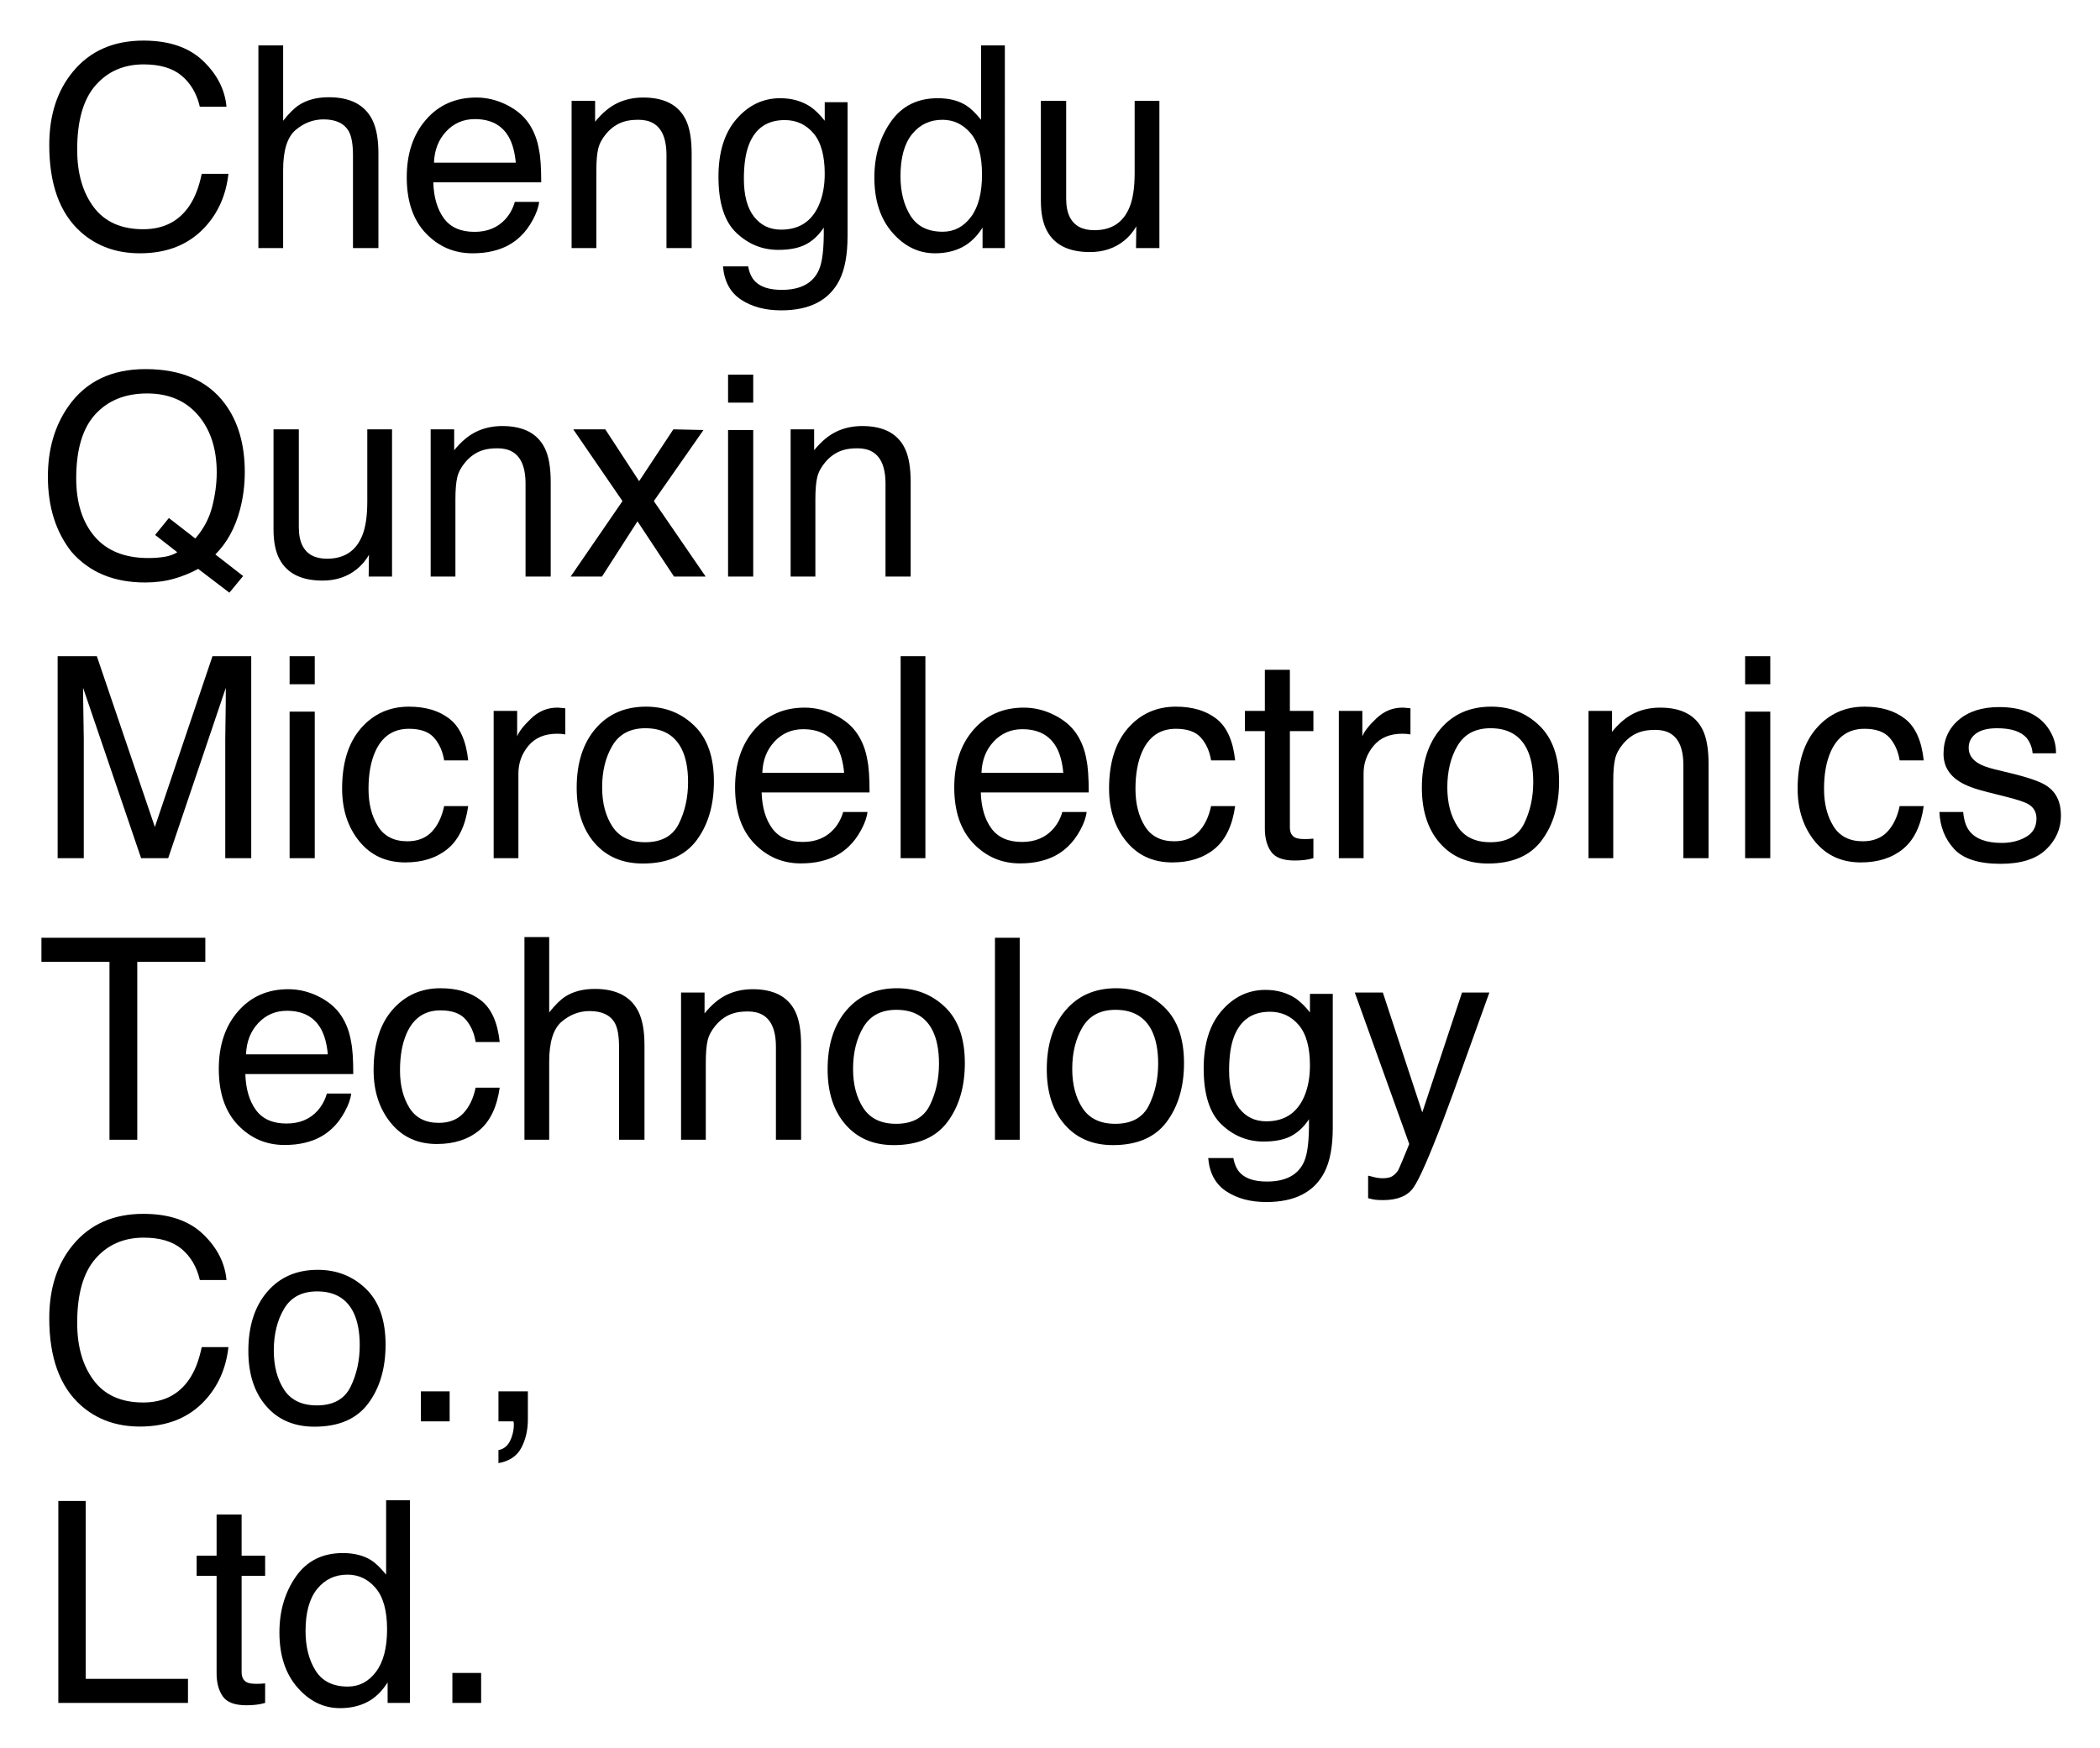 <svg xmlns="http://www.w3.org/2000/svg" role="img" xmlns:xlink="http://www.w3.org/1999/xlink" viewBox="-7.86 -2.86 447.46 372.46"><title>Chengdu Qunxin Microelectronics Technology Co., Ltd. (member) logo</title><defs><path d="M22.703-44.211c5.449 0 9.68 1.438 12.688 4.309 3.008 2.871 4.68 6.133 5.008 9.785h-5.68c-.645-2.773-1.93-4.969-3.855-6.594-1.922-1.621-4.621-2.43-8.098-2.43-4.238 0-7.664 1.488-10.27 4.469-2.609 2.977-3.91 7.543-3.91 13.695 0 5.039 1.176 9.125 3.527 12.262 2.355 3.133 5.863 4.699 10.535 4.699 4.297 0 7.566-1.648 9.812-4.949 1.191-1.738 2.078-4.023 2.664-6.855h5.688c-.508 4.531-2.188 8.328-5.039 11.398-3.418 3.691-8.031 5.535-13.828 5.535-5 0-9.203-1.512-12.602-4.543-4.473-4.004-6.707-10.184-6.707-18.543 0-6.348 1.68-11.551 5.039-15.613 3.633-4.414 8.645-6.625 15.027-6.625zm0 0" id="a"/><path d="M3.867-43.184h5.273v16.055c1.25-1.582 2.375-2.695 3.367-3.34 1.699-1.113 3.82-1.672 6.359-1.672 4.551 0 7.637 1.594 9.258 4.777.879 1.738 1.32 4.152 1.32 7.238V0h-5.422v-19.773c0-2.305-.293-3.996-.879-5.07-.957-1.719-2.754-2.578-5.391-2.578-2.188 0-4.168.75-5.949 2.258-1.777 1.504-2.664 4.344-2.664 8.523V0H3.867zm0 0" id="b"/><path d="M16.934-32.078c2.227 0 4.387.52 6.473 1.566 2.09 1.043 3.684 2.395 4.777 4.059 1.055 1.582 1.758 3.426 2.109 5.535.312 1.445.469 3.75.469 6.914H7.766c.098 3.184.848 5.738 2.254 7.66 1.406 1.926 3.582 2.887 6.535 2.887 2.754 0 4.949-.91 6.59-2.723.938-1.055 1.602-2.277 1.992-3.664h5.184c-.137 1.152-.59 2.438-1.359 3.852-.773 1.418-1.637 2.574-2.594 3.473C24.766-.957 22.781.098 20.422.645c-1.27.312-2.707.469-4.309.469-3.906 0-7.215-1.422-9.934-4.262-2.715-2.844-4.07-6.82-4.07-11.938 0-5.039 1.367-9.133 4.102-12.277 2.734-3.145 6.309-4.715 10.723-4.715zm8.41 13.883c-.215-2.285-.715-4.109-1.496-5.477-1.445-2.539-3.855-3.809-7.238-3.809-2.422 0-4.453.875-6.094 2.621-1.641 1.75-2.508 3.969-2.605 6.664zm0 0" id="c"/><path d="M3.867-31.375H8.875v4.453c1.484-1.836 3.059-3.156 4.719-3.957 1.66-.801 3.508-1.199 5.539-1.199 4.453 0 7.461 1.551 9.023 4.656.859 1.699 1.289 4.133 1.289 7.297V0h-5.363v-19.773c0-1.914-.285-3.461-.848-4.633-.938-1.953-2.641-2.93-5.102-2.93-1.25 0-2.273.129-3.074.383-1.445.43-2.715 1.289-3.809 2.578-.879 1.035-1.449 2.105-1.715 3.207-.262 1.105-.395 2.684-.395 4.73V0H3.867zm0 0" id="d"/><path d="M14.941-31.934c2.461 0 4.609.605 6.445 1.816.996.684 2.012 1.68 3.047 2.988v-3.957h4.863v28.539c0 3.984-.586 7.125-1.758 9.43-2.188 4.258-6.32 6.391-12.391 6.391-3.379 0-6.223-.758-8.527-2.273-2.305-1.512-3.594-3.883-3.867-7.102h5.363c.254 1.406.758 2.488 1.523 3.25 1.191 1.172 3.062 1.758 5.625 1.758 4.043 0 6.688-1.426 7.938-4.277.742-1.68 1.086-4.676 1.023-8.996-1.055 1.602-2.32 2.797-3.805 3.578C18.938-.008 16.973.383 14.531.383c-3.398 0-6.371-1.207-8.922-3.621-2.547-2.41-3.82-6.402-3.82-11.965 0-5.254 1.281-9.359 3.852-12.305 2.566-2.949 5.668-4.426 9.301-4.426zm9.492 16.113c0-3.887-.801-6.766-2.402-8.641s-3.641-2.812-6.125-2.812c-3.711 0-6.25 1.734-7.617 5.211-.723 1.855-1.082 4.289-1.082 7.297 0 3.535.719 6.227 2.152 8.07 1.438 1.848 3.367 2.77 5.789 2.77 3.789 0 6.453-1.707 7.996-5.129.859-1.934 1.289-4.188 1.289-6.766zm0 0" id="e"/><path d="M7.207-15.32c0 3.359.715 6.172 2.137 8.438 1.426 2.266 3.711 3.398 6.859 3.398 2.441 0 4.445-1.051 6.02-3.152 1.57-2.098 2.355-5.113 2.355-9.035 0-3.965-.809-6.902-2.43-8.805-1.621-1.906-3.625-2.859-6.008-2.859-2.656 0-4.809 1.016-6.457 3.047-1.652 2.031-2.477 5.023-2.477 8.969zm7.941-16.613c2.402 0 4.414.508 6.031 1.523.938.586 2.004 1.613 3.195 3.074v-15.848h5.07V0h-4.75v-4.367c-1.23 1.934-2.684 3.332-4.363 4.191-1.68.859-3.605 1.289-5.77 1.289-3.496 0-6.523-1.469-9.086-4.41-2.559-2.938-3.836-6.852-3.836-11.734 0-4.57 1.168-8.527 3.5-11.879 2.336-3.348 5.672-5.023 10.008-5.023zm0 0" id="f"/><path d="M9.141-31.375v20.828c0 1.602.254 2.91.762 3.926.938 1.875 2.684 2.812 5.246 2.812 3.672 0 6.172-1.641 7.5-4.922.723-1.758 1.082-4.168 1.082-7.238V-31.375h5.273V0h-4.98l.059-4.629c-.684 1.191-1.535 2.199-2.551 3.02C19.52.031 17.078.852 14.211.852c-4.473 0-7.523-1.496-9.141-4.484C4.191-5.234 3.75-7.375 3.75-10.047V-31.375zm0 0" id="g"/><path d="M43.945-.117L41.016 3.43l-6.648-5.07c-1.602.879-3.336 1.582-5.203 2.109-1.863.527-3.898.789-6.109.789-6.68 0-11.914-2.188-15.703-6.562-3.34-4.258-5.008-9.586-5.008-15.992 0-5.82 1.445-10.805 4.336-14.945 3.711-5.312 9.199-7.969 16.465-7.969 7.598 0 13.223 2.445 16.875 7.328 2.852 3.809 4.277 8.68 4.277 14.617 0 2.773-.344 5.438-1.023 8-1.035 3.906-2.785 7.086-5.246 9.547zm-20.188-3.836c1.211 0 2.344-.086 3.398-.25 1.055-.168 1.977-.492 2.758-.984L25.195-8.875l2.93-3.605 5.625 4.363c1.777-2.031 2.984-4.305 3.617-6.824.637-2.52.953-4.934.953-7.238 0-5.059-1.324-9.129-3.969-12.215-2.648-3.086-6.266-4.629-10.855-4.629-4.648 0-8.332 1.48-11.043 4.438C9.738-31.625 8.379-27.07 8.379-20.918c0 5.176 1.305 9.297 3.91 12.363 2.609 3.066 6.43 4.602 11.469 4.602zm0 0" id="h"/><path d="M.879-31.375h6.824l7.211 11.043L22.207-31.375l6.418.145-10.578 15.145L29.094 0h-6.742L14.562-11.777 7 0H.32L11.367-16.086zm0 0" id="i"/><path d="M3.867-31.23h5.359V0H3.867zm0-11.809h5.359v5.977H3.867zm0 0" id="j"/><path d="M4.422-43.039h8.352L25.137-6.648l12.277-36.391h8.258V0h-5.535v-25.398c0-.879.02-2.336.059-4.367.039-2.031.059-4.211.059-6.531L27.977 0h-5.77L9.844-36.297v1.316c0 1.055.023 2.66.074 4.82.047 2.156.074 3.746.074 4.762V0H4.422zm0 0" id="k"/><path d="M15.969-32.285c3.535 0 6.41.859 8.625 2.578 2.219 1.719 3.551 4.676 4 8.879h-5.125c-.312-1.934-1.027-3.543-2.141-4.82-1.113-1.281-2.898-1.922-5.359-1.922-3.359 0-5.766 1.641-7.211 4.922-.938 2.129-1.406 4.758-1.406 7.883 0 3.145.664 5.789 1.992 7.938 1.328 2.148 3.422 3.227 6.273 3.227 2.188 0 3.918-.672 5.199-2.008 1.277-1.34 2.16-3.172 2.652-5.492h5.125c-.586 4.16-2.051 7.199-4.395 9.125C21.855-.055 18.859.906 15.203.906c-4.102 0-7.371-1.496-9.812-4.496-2.441-2.996-3.664-6.742-3.664-11.234 0-5.508 1.34-9.793 4.016-12.863 2.676-3.066 6.086-4.598 10.227-4.598zm0 0" id="l"/><path d="M4.016-31.375h5.008v5.418c.41-1.055 1.414-2.34 3.016-3.852 1.602-1.516 3.449-2.27 5.539-2.27.098 0 .266.008.5.027.234.02.633.059 1.199.117v5.566c-.312-.059-.602-.098-.863-.117-.266-.02-.555-.031-.867-.031-2.656 0-4.695.855-6.121 2.566C10-22.242 9.289-20.273 9.289-18.047V0H4.016zm0 0" id="m"/><path d="M16.32-3.398c3.496 0 5.891-1.324 7.191-3.969 1.297-2.648 1.949-5.594 1.949-8.836 0-2.93-.469-5.312-1.406-7.148C22.57-26.242 20.008-27.688 16.375-27.688c-3.223 0-5.562 1.234-7.031 3.695-1.465 2.461-2.195 5.43-2.195 8.906 0 3.34.734 6.121 2.195 8.348 1.465 2.227 3.789 3.34 6.977 3.34zm.203-28.887c4.043 0 7.461 1.348 10.254 4.043 2.793 2.695 4.191 6.66 4.191 11.895 0 5.059-1.234 9.238-3.695 12.539C24.812-.508 20.996 1.141 15.82 1.141c-4.316 0-7.742-1.457-10.281-4.379C3-6.156 1.727-10.078 1.727-15c0-5.273 1.34-9.473 4.016-12.598 2.676-3.125 6.27-4.688 10.781-4.688zm0 0" id="n"/><path d="M4.016-43.039h5.273V0H4.016zm0 0" id="o"/><path d="M4.922-40.137h5.332v8.762h5.012v4.305H10.254v20.477c0 1.094.371 1.828 1.113 2.199.41.215 1.094.324 2.051.324.254 0 .527-.008.82-.016.293-.012.637-.035 1.027-.074V0c-.605.176-1.238.305-1.891.383C12.719.461 12.012.5 11.25.5 8.789.5 7.117-.133 6.242-1.391c-.879-1.262-1.32-2.898-1.32-4.906V-27.07h-4.25V-31.375h4.25zm0 0" id="p"/><path d="M7-9.844c.156 1.758.598 3.105 1.32 4.043C9.648-4.102 11.953-3.25 15.234-3.25c1.953 0 3.672-.426 5.156-1.277C21.875-5.375 22.617-6.688 22.617-8.469c0-1.348-.594-2.371-1.789-3.074-.762-.43-2.266-.926-4.508-1.496l-4.191-1.055C9.453-14.758 7.48-15.5 6.211-16.32 3.945-17.746 2.812-19.719 2.812-22.234c0-2.969 1.07-5.375 3.207-7.211 2.141-1.836 5.016-2.75 8.629-2.75 4.727 0 8.133 1.383 10.227 4.156 1.309 1.758 1.941 3.656 1.902 5.688h-4.98c-.098-1.191-.516-2.277-1.258-3.254-1.211-1.387-3.312-2.082-6.301-2.082-1.992 0-3.5.383-4.527 1.145-1.023.762-1.539 1.77-1.539 3.02 0 1.367.676 2.461 2.023 3.281.781.488 1.934.914 3.457 1.289l3.488.848c3.789.918 6.328 1.809 7.617 2.668 2.051 1.348 3.074 3.465 3.074 6.355 0 2.793-1.059 5.207-3.18 7.238C22.535.188 19.305 1.203 14.969 1.203c-4.668 0-7.973-1.062-9.914-3.18-1.945-2.121-2.984-4.742-3.121-7.867zm0 0" id="q"/><path d="M35.891-43.039v5.129H21.387V0h-5.918v-37.91h-14.5v-5.129zm0 0" id="r"/><path d="M23.469-31.375h5.828c-.742 2.012-2.391 6.602-4.953 13.766-1.914 5.391-3.516 9.789-4.805 13.188-3.047 8.008-5.195 12.891-6.445 14.648-1.25 1.758-3.398 2.633-6.445 2.633-.742 0-1.312-.027-1.711-.086-.402-.059-.895-.164-1.48-.32V7.648c.918.254 1.582.406 1.992.469.41.059.77.086 1.082.086.977 0 1.695-.16 2.156-.484.457-.32.844-.719 1.156-1.188.098-.156.449-.953 1.055-2.398.605-1.445 1.047-2.523 1.32-3.227L.617-31.375h5.977L15-5.828zm0 0" id="s"/><path d="M5.125-6.387h6.125V0H5.125zm0 0" id="t"/><path d="M4.98 6.125c1.348-.234 2.293-1.184 2.84-2.844.293-.879.441-1.727.441-2.547 0-.137-.004-.262-.016-.367C8.238.258 8.211.137 8.172 0h-3.191v-6.387H11.25v5.918c0 2.324-.469 4.367-1.406 6.125s-2.559 2.84-4.863 3.25zm0 0" id="u"/><path d="M4.57-43.039h5.828V-5.125H32.195V0h-27.625zm0 0" id="v"/></defs><use y="50" xlink:href="#a"/><use x="43.33" y="50" xlink:href="#b"/><use x="76.699" y="50" xlink:href="#c"/><use x="110.068" y="50" xlink:href="#d"/><use x="143.438" y="50" xlink:href="#e"/><use x="176.807" y="50" xlink:href="#f"/><use x="210.176" y="50" xlink:href="#g"/><g><use y="120" xlink:href="#h"/><use x="46.67" y="120" xlink:href="#g"/><use x="80.039" y="120" xlink:href="#d"/><use x="113.408" y="120" xlink:href="#i"/><use x="143.408" y="120" xlink:href="#j"/><use x="156.738" y="120" xlink:href="#d"/></g><g><use y="180" xlink:href="#k"/><use x="49.98" y="180" xlink:href="#j"/><use x="63.311" y="180" xlink:href="#l"/><use x="93.311" y="180" xlink:href="#m"/><use x="113.291" y="180" xlink:href="#n"/><use x="146.66" y="180" xlink:href="#c"/><use x="180.029" y="180" xlink:href="#o"/><use x="193.359" y="180" xlink:href="#c"/><use x="226.729" y="180" xlink:href="#l"/><use x="256.729" y="180" xlink:href="#p"/><use x="273.398" y="180" xlink:href="#m"/><use x="293.379" y="180" xlink:href="#n"/><use x="326.748" y="180" xlink:href="#d"/><use x="360.117" y="180" xlink:href="#j"/><use x="373.447" y="180" xlink:href="#l"/><use x="403.447" y="180" xlink:href="#q"/></g><g><use y="240" xlink:href="#r"/><use x="36.65" y="240" xlink:href="#c"/><use x="70.02" y="240" xlink:href="#l"/><use x="100.02" y="240" xlink:href="#b"/><use x="133.389" y="240" xlink:href="#d"/><use x="166.758" y="240" xlink:href="#n"/><use x="200.127" y="240" xlink:href="#o"/><use x="213.457" y="240" xlink:href="#n"/><use x="246.826" y="240" xlink:href="#e"/><use x="280.195" y="240" xlink:href="#s"/></g><g><use y="300" xlink:href="#a"/><use x="43.33" y="300" xlink:href="#n"/><use x="76.699" y="300" xlink:href="#t"/><use x="93.369" y="300" xlink:href="#u"/></g><g><use y="360" xlink:href="#v"/><use x="33.369" y="360" xlink:href="#p"/><use x="50.039" y="360" xlink:href="#f"/><use x="83.408" y="360" xlink:href="#t"/></g></svg>